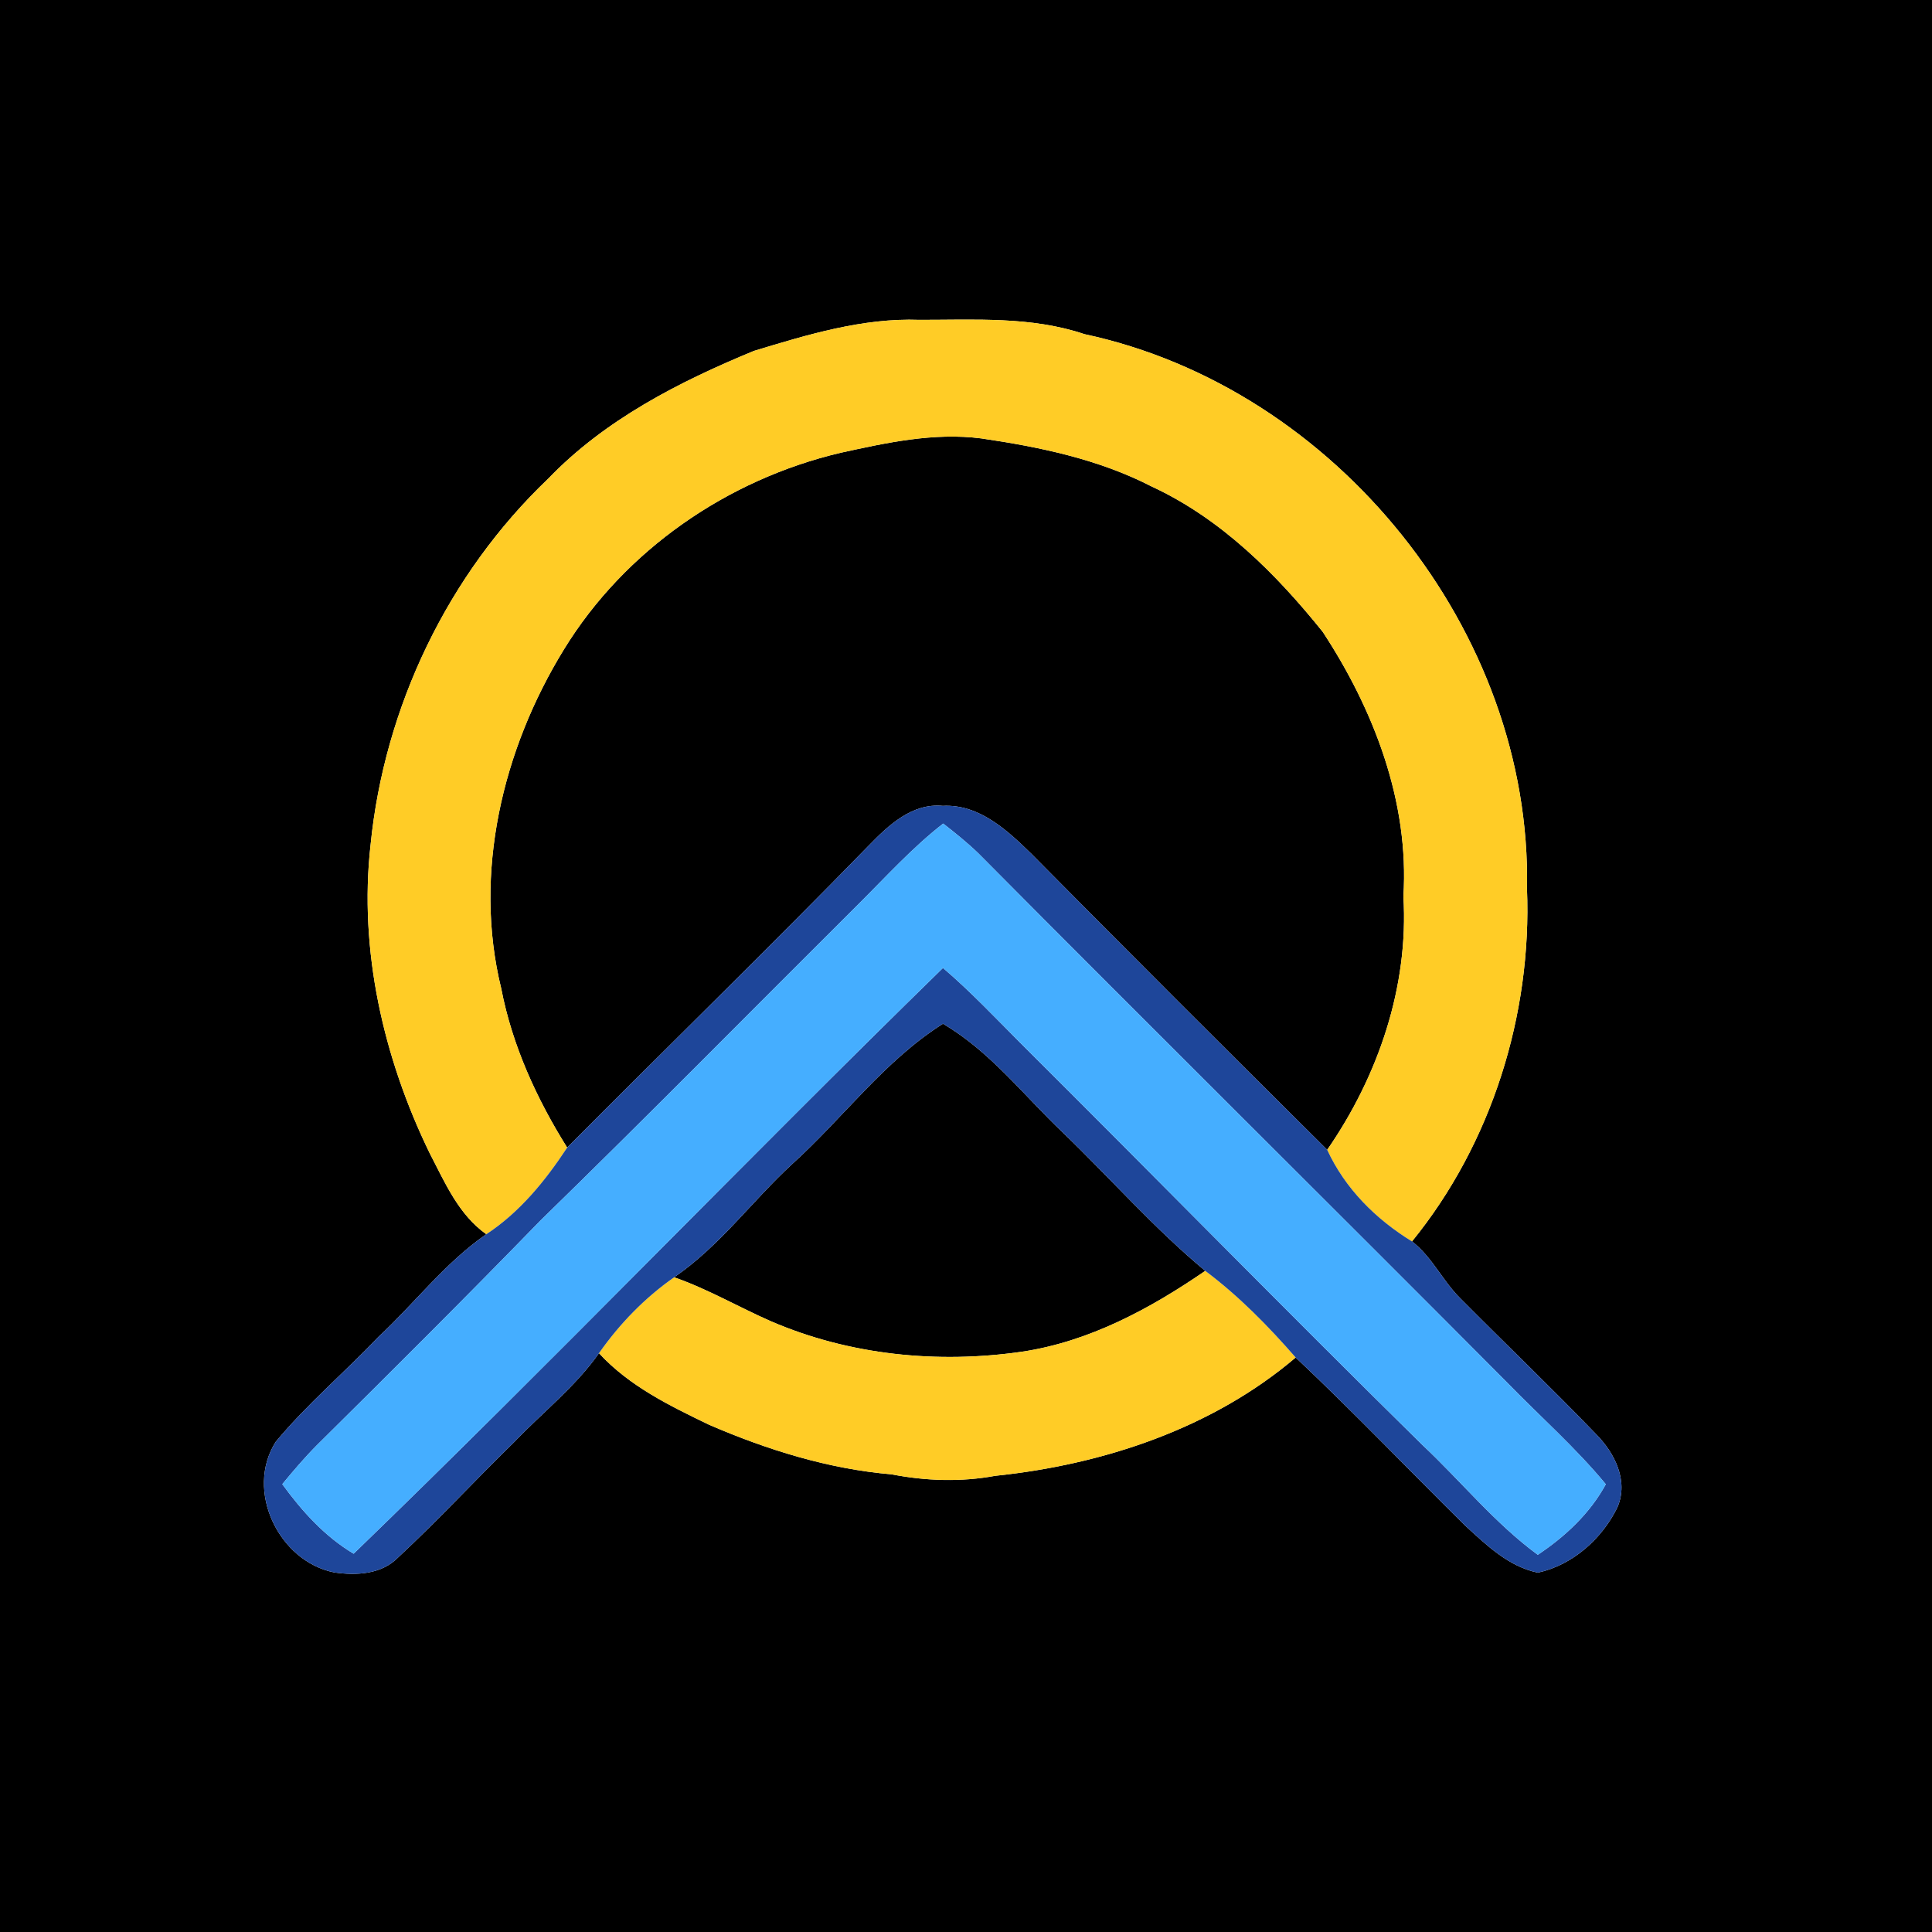 <?xml version="1.0" encoding="UTF-8" ?>
<!DOCTYPE svg PUBLIC "-//W3C//DTD SVG 1.1//EN" "http://www.w3.org/Graphics/SVG/1.1/DTD/svg11.dtd">
<svg width="250pt" height="250pt" viewBox="0 0 250 250" version="1.1" xmlns="http://www.w3.org/2000/svg">
<g id="#000000ff">
<path fill="#000000" opacity="1.00" d=" M 0.00 0.00 L 250.00 0.00 L 250.00 250.00 L 0.00 250.00 L 0.00 0.00 M 97.55 45.41 C 87.88 49.40 78.28 54.30 70.94 61.94 C 57.94 74.33 49.73 91.49 47.95 109.34 C 46.42 122.95 49.62 136.92 55.58 149.18 C 57.55 152.97 59.32 157.16 62.93 159.71 C 57.61 163.38 53.68 168.61 48.98 172.98 C 44.62 177.57 39.73 181.69 35.68 186.57 C 31.67 192.87 36.05 202.03 43.24 203.47 C 46.11 203.89 49.38 203.73 51.53 201.52 C 56.71 196.71 61.51 191.50 66.57 186.57 C 70.22 182.75 74.45 179.45 77.51 175.10 C 81.40 179.35 86.67 181.91 91.77 184.37 C 99.28 187.61 107.21 190.09 115.38 190.78 C 119.79 191.64 124.37 191.79 128.79 190.97 C 142.75 189.52 156.86 184.85 167.66 175.66 C 175.15 182.72 182.26 190.17 189.59 197.41 C 192.33 199.92 195.22 202.73 199.00 203.50 C 203.48 202.53 207.32 199.12 209.30 195.03 C 210.76 191.60 208.93 187.98 206.49 185.54 C 200.76 179.59 194.79 173.88 188.97 168.01 C 186.66 165.74 185.30 162.62 182.71 160.64 C 193.02 147.98 198.24 131.28 197.59 115.00 C 198.25 81.69 172.85 50.19 140.33 43.24 C 133.44 40.92 126.15 41.40 118.99 41.39 C 111.65 41.12 104.50 43.30 97.55 45.41 Z" />
<path fill="#000000" opacity="1.00" d=" M 108.73 58.60 C 114.70 57.29 120.83 55.94 126.98 56.73 C 134.56 57.84 142.20 59.43 149.06 62.97 C 157.97 67.10 165.09 74.20 171.16 81.76 C 177.77 91.83 182.38 103.78 181.60 116.00 C 182.31 127.66 178.33 139.26 171.74 148.79 C 158.94 136.08 146.17 123.34 133.49 110.51 C 130.36 107.46 126.71 104.03 122.00 104.28 C 118.02 103.90 114.97 106.79 112.42 109.41 C 99.57 122.60 86.36 135.45 73.39 148.50 C 69.43 142.17 66.28 135.28 64.86 127.92 C 61.19 112.98 65.03 96.96 72.97 84.04 C 80.85 71.19 94.12 62.05 108.73 58.60 Z" />
<path fill="#000000" opacity="1.00" d=" M 102.57 150.57 C 109.14 144.62 114.46 137.25 122.02 132.47 C 128.11 136.04 132.44 141.71 137.49 146.51 C 143.67 152.46 149.35 158.96 155.96 164.45 C 148.81 169.36 140.94 173.61 132.25 174.91 C 121.32 176.49 109.92 175.36 99.73 170.96 C 95.54 169.12 91.57 166.79 87.23 165.28 C 93.14 161.25 97.35 155.36 102.57 150.57 Z" />
</g>
<g id="#ffcc26ff">
<path fill="#ffcc26" opacity="1.00" d=" M 97.55 45.41 C 104.50 43.30 111.65 41.12 118.99 41.39 C 126.15 41.40 133.44 40.92 140.33 43.24 C 172.85 50.19 198.25 81.69 197.59 115.00 C 198.24 131.28 193.02 147.98 182.71 160.64 C 178.03 157.76 174.06 153.82 171.74 148.79 C 178.33 139.26 182.31 127.66 181.60 116.00 C 182.38 103.78 177.77 91.83 171.16 81.76 C 165.09 74.20 157.97 67.10 149.06 62.97 C 142.20 59.43 134.56 57.84 126.98 56.73 C 120.83 55.94 114.70 57.29 108.73 58.60 C 94.12 62.05 80.85 71.19 72.97 84.04 C 65.03 96.96 61.19 112.98 64.86 127.92 C 66.28 135.28 69.43 142.17 73.39 148.50 C 70.56 152.80 67.27 156.85 62.93 159.71 C 59.32 157.16 57.55 152.97 55.58 149.18 C 49.62 136.92 46.42 122.95 47.95 109.34 C 49.73 91.49 57.94 74.33 70.94 61.94 C 78.28 54.30 87.88 49.40 97.55 45.41 Z" />
<path fill="#ffcc26" opacity="1.00" d=" M 155.96 164.45 C 160.30 167.70 164.10 171.58 167.66 175.66 C 156.86 184.85 142.75 189.52 128.79 190.97 C 124.37 191.79 119.79 191.64 115.38 190.78 C 107.21 190.09 99.28 187.61 91.77 184.37 C 86.67 181.91 81.40 179.35 77.51 175.10 C 80.17 171.30 83.44 167.94 87.23 165.28 C 91.57 166.79 95.54 169.12 99.73 170.96 C 109.92 175.36 121.32 176.49 132.25 174.91 C 140.94 173.61 148.81 169.36 155.96 164.45 Z" />
</g>
<g id="#1e469aff">
<path fill="#1e469a" opacity="1.00" d=" M 112.42 109.41 C 114.97 106.79 118.02 103.90 122.00 104.28 C 126.71 104.03 130.36 107.46 133.49 110.51 C 146.17 123.34 158.94 136.08 171.74 148.79 C 174.06 153.82 178.03 157.76 182.71 160.64 C 185.30 162.62 186.66 165.74 188.97 168.01 C 194.79 173.88 200.76 179.59 206.49 185.54 C 208.93 187.98 210.76 191.60 209.30 195.03 C 207.32 199.12 203.48 202.53 199.00 203.50 C 195.22 202.73 192.33 199.92 189.59 197.41 C 182.26 190.17 175.15 182.72 167.66 175.66 C 164.10 171.58 160.30 167.70 155.96 164.45 C 149.35 158.96 143.67 152.46 137.49 146.51 C 132.44 141.71 128.11 136.04 122.02 132.47 C 114.46 137.25 109.14 144.62 102.57 150.57 C 97.35 155.36 93.14 161.25 87.23 165.28 C 83.44 167.94 80.17 171.30 77.51 175.10 C 74.45 179.45 70.22 182.75 66.57 186.57 C 61.51 191.50 56.71 196.71 51.53 201.52 C 49.38 203.73 46.11 203.89 43.24 203.47 C 36.05 202.03 31.67 192.87 35.68 186.57 C 39.73 181.69 44.62 177.57 48.98 172.98 C 53.68 168.61 57.61 163.38 62.93 159.71 C 67.27 156.85 70.56 152.80 73.39 148.50 C 86.36 135.45 99.57 122.60 112.42 109.41 M 111.04 117.04 C 97.34 130.67 83.78 144.45 69.94 157.93 C 60.41 167.74 50.72 177.39 41.00 187.01 C 39.42 188.60 37.96 190.32 36.53 192.05 C 39.07 195.54 42.01 198.81 45.76 201.05 C 71.52 176.15 96.38 150.28 122.02 125.25 C 125.56 128.28 128.76 131.66 132.04 134.96 C 149.42 152.25 166.56 169.77 184.04 186.96 C 189.06 191.67 193.42 197.10 198.99 201.19 C 202.54 198.82 205.73 195.85 207.79 192.06 C 203.90 187.35 199.31 183.31 195.06 178.94 C 172.29 156.04 149.33 133.33 126.59 110.41 C 125.16 109.03 123.61 107.79 122.05 106.57 C 118.04 109.69 114.63 113.47 111.04 117.04 Z" />
</g>
<g id="#45aeffff">
<path fill="#45aeff" opacity="1.00" d=" M 111.04 117.04 C 114.63 113.47 118.04 109.69 122.05 106.57 C 123.61 107.79 125.16 109.03 126.59 110.41 C 149.33 133.33 172.29 156.04 195.06 178.94 C 199.31 183.31 203.90 187.35 207.79 192.06 C 205.73 195.85 202.54 198.82 198.99 201.19 C 193.42 197.10 189.06 191.67 184.04 186.96 C 166.56 169.77 149.42 152.25 132.04 134.96 C 128.76 131.66 125.56 128.28 122.02 125.25 C 96.38 150.28 71.52 176.15 45.76 201.05 C 42.01 198.81 39.07 195.54 36.53 192.05 C 37.96 190.32 39.42 188.60 41.00 187.01 C 50.72 177.39 60.41 167.74 69.94 157.93 C 83.78 144.45 97.34 130.67 111.04 117.04 Z" />
</g>
</svg>
